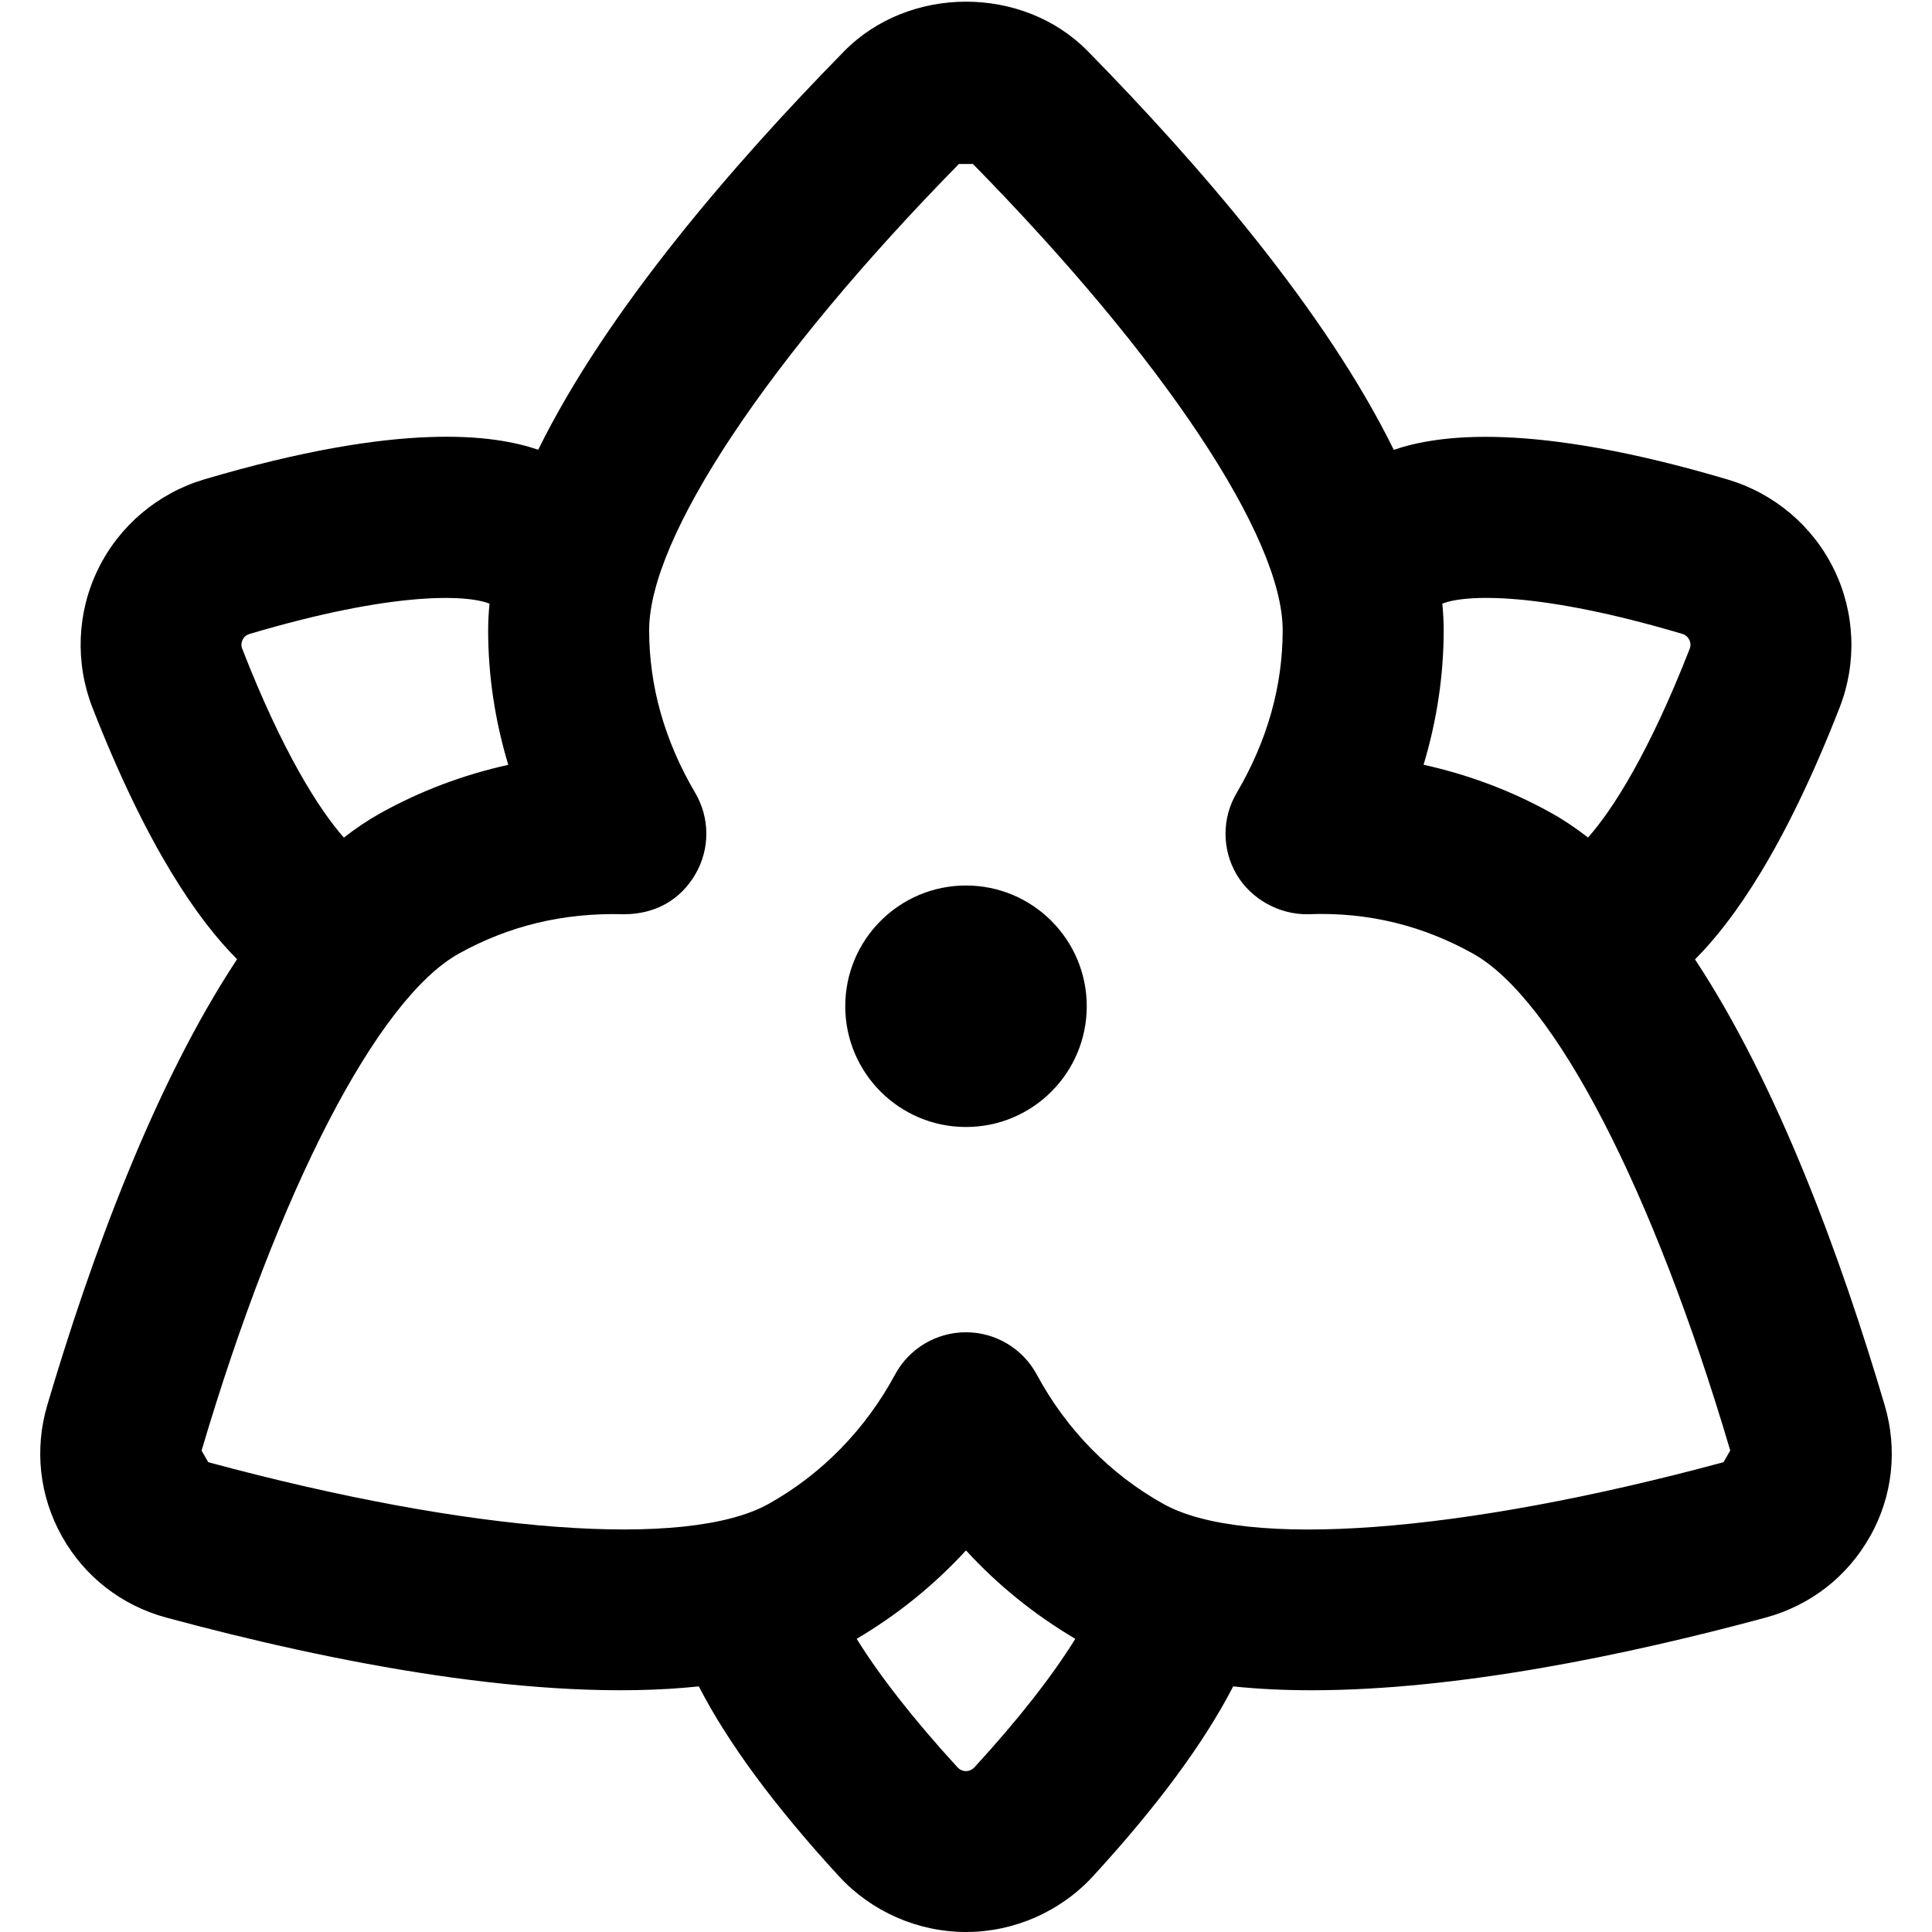 <?xml version="1.0" encoding="UTF-8"?>
<svg xmlns="http://www.w3.org/2000/svg" id="Layer_1" data-name="Layer 1" viewBox="0 0 24 24">
  <path d="m13.5,12.5c0,.828-.672,1.5-1.5,1.5s-1.5-.672-1.5-1.5.672-1.5,1.5-1.5,1.5.672,1.5,1.5Zm9.731,6.584c-.28.501-.742.86-1.3,1.011-1.732.468-3.831.902-5.637.902-.337,0-.663-.015-.975-.048-.359.697-.942,1.488-1.742,2.359-.405.44-.98.692-1.577.692s-1.172-.252-1.577-.691c-.801-.872-1.384-1.663-1.742-2.36-1.987.209-4.558-.299-6.613-.854-.557-.15-1.019-.51-1.299-1.011-.28-.501-.344-1.08-.181-1.631.539-1.822,1.324-3.974,2.357-5.537-.479-.48-1.115-1.38-1.797-3.127-.217-.556-.192-1.184.071-1.72.262-.537.742-.942,1.315-1.113,2.456-.727,3.612-.554,4.152-.369.846-1.72,2.414-3.538,3.8-4.95.808-.822,2.224-.821,3.028,0,1.386,1.412,2.955,3.23,3.8,4.951.54-.184,1.695-.359,4.152.37.574.171,1.054.576,1.316,1.114.263.537.288,1.164.069,1.721-.681,1.745-1.316,2.645-1.795,3.125,1.032,1.563,1.818,3.716,2.356,5.537.163.551.1,1.13-.181,1.631Zm-5.314-11.585c.011.111.017.221.017.329,0,.562-.085,1.125-.25,1.672.561.124,1.096.325,1.588.6.155.086.307.189.455.304.31-.349.763-1.064,1.262-2.342.016-.04.014-.078-.004-.114-.013-.026-.038-.06-.088-.074-1.778-.528-2.694-.49-2.98-.375Zm-14.907.563c.499,1.279.953,1.994,1.262,2.343.148-.116.3-.218.455-.304.492-.274,1.027-.476,1.587-.6-.165-.547-.25-1.11-.25-1.672,0-.108.006-.218.017-.33-.284-.114-1.198-.153-2.98.376-.04.012-.069.036-.087.073-.018.037-.02.075-.004.114Zm9.095,13.892c.54-.588.967-1.133,1.253-1.596-.504-.297-.962-.666-1.358-1.098-.396.431-.853.8-1.358,1.098.286.462.713,1.008,1.253,1.597.056.061.153.062.209,0Zm9.389-3.934c-.958-3.243-2.183-5.609-3.196-6.174-.61-.34-1.288-.52-2.052-.489-.35.005-.7-.182-.885-.494-.183-.313-.183-.701.002-1.014.379-.644.571-1.324.571-2.021,0-1.154-1.475-3.373-3.848-5.791h-.174c-2.374,2.419-3.848,4.638-3.848,5.791,0,.696.192,1.376.572,2.021.184.312.185.7.001,1.013-.183.313-.491.494-.884.495-.764-.022-1.441.149-2.053.489-1.012.564-2.236,2.93-3.196,6.174l.083.144c3.278.886,5.943,1.081,6.957.52.661-.368,1.206-.925,1.575-1.609.174-.323.512-.525.88-.525s.706.202.88.525c.369.685.914,1.24,1.574,1.608,1.016.564,3.68.367,6.957-.519,0,0,.083-.143.083-.144Z"/>
</svg>
